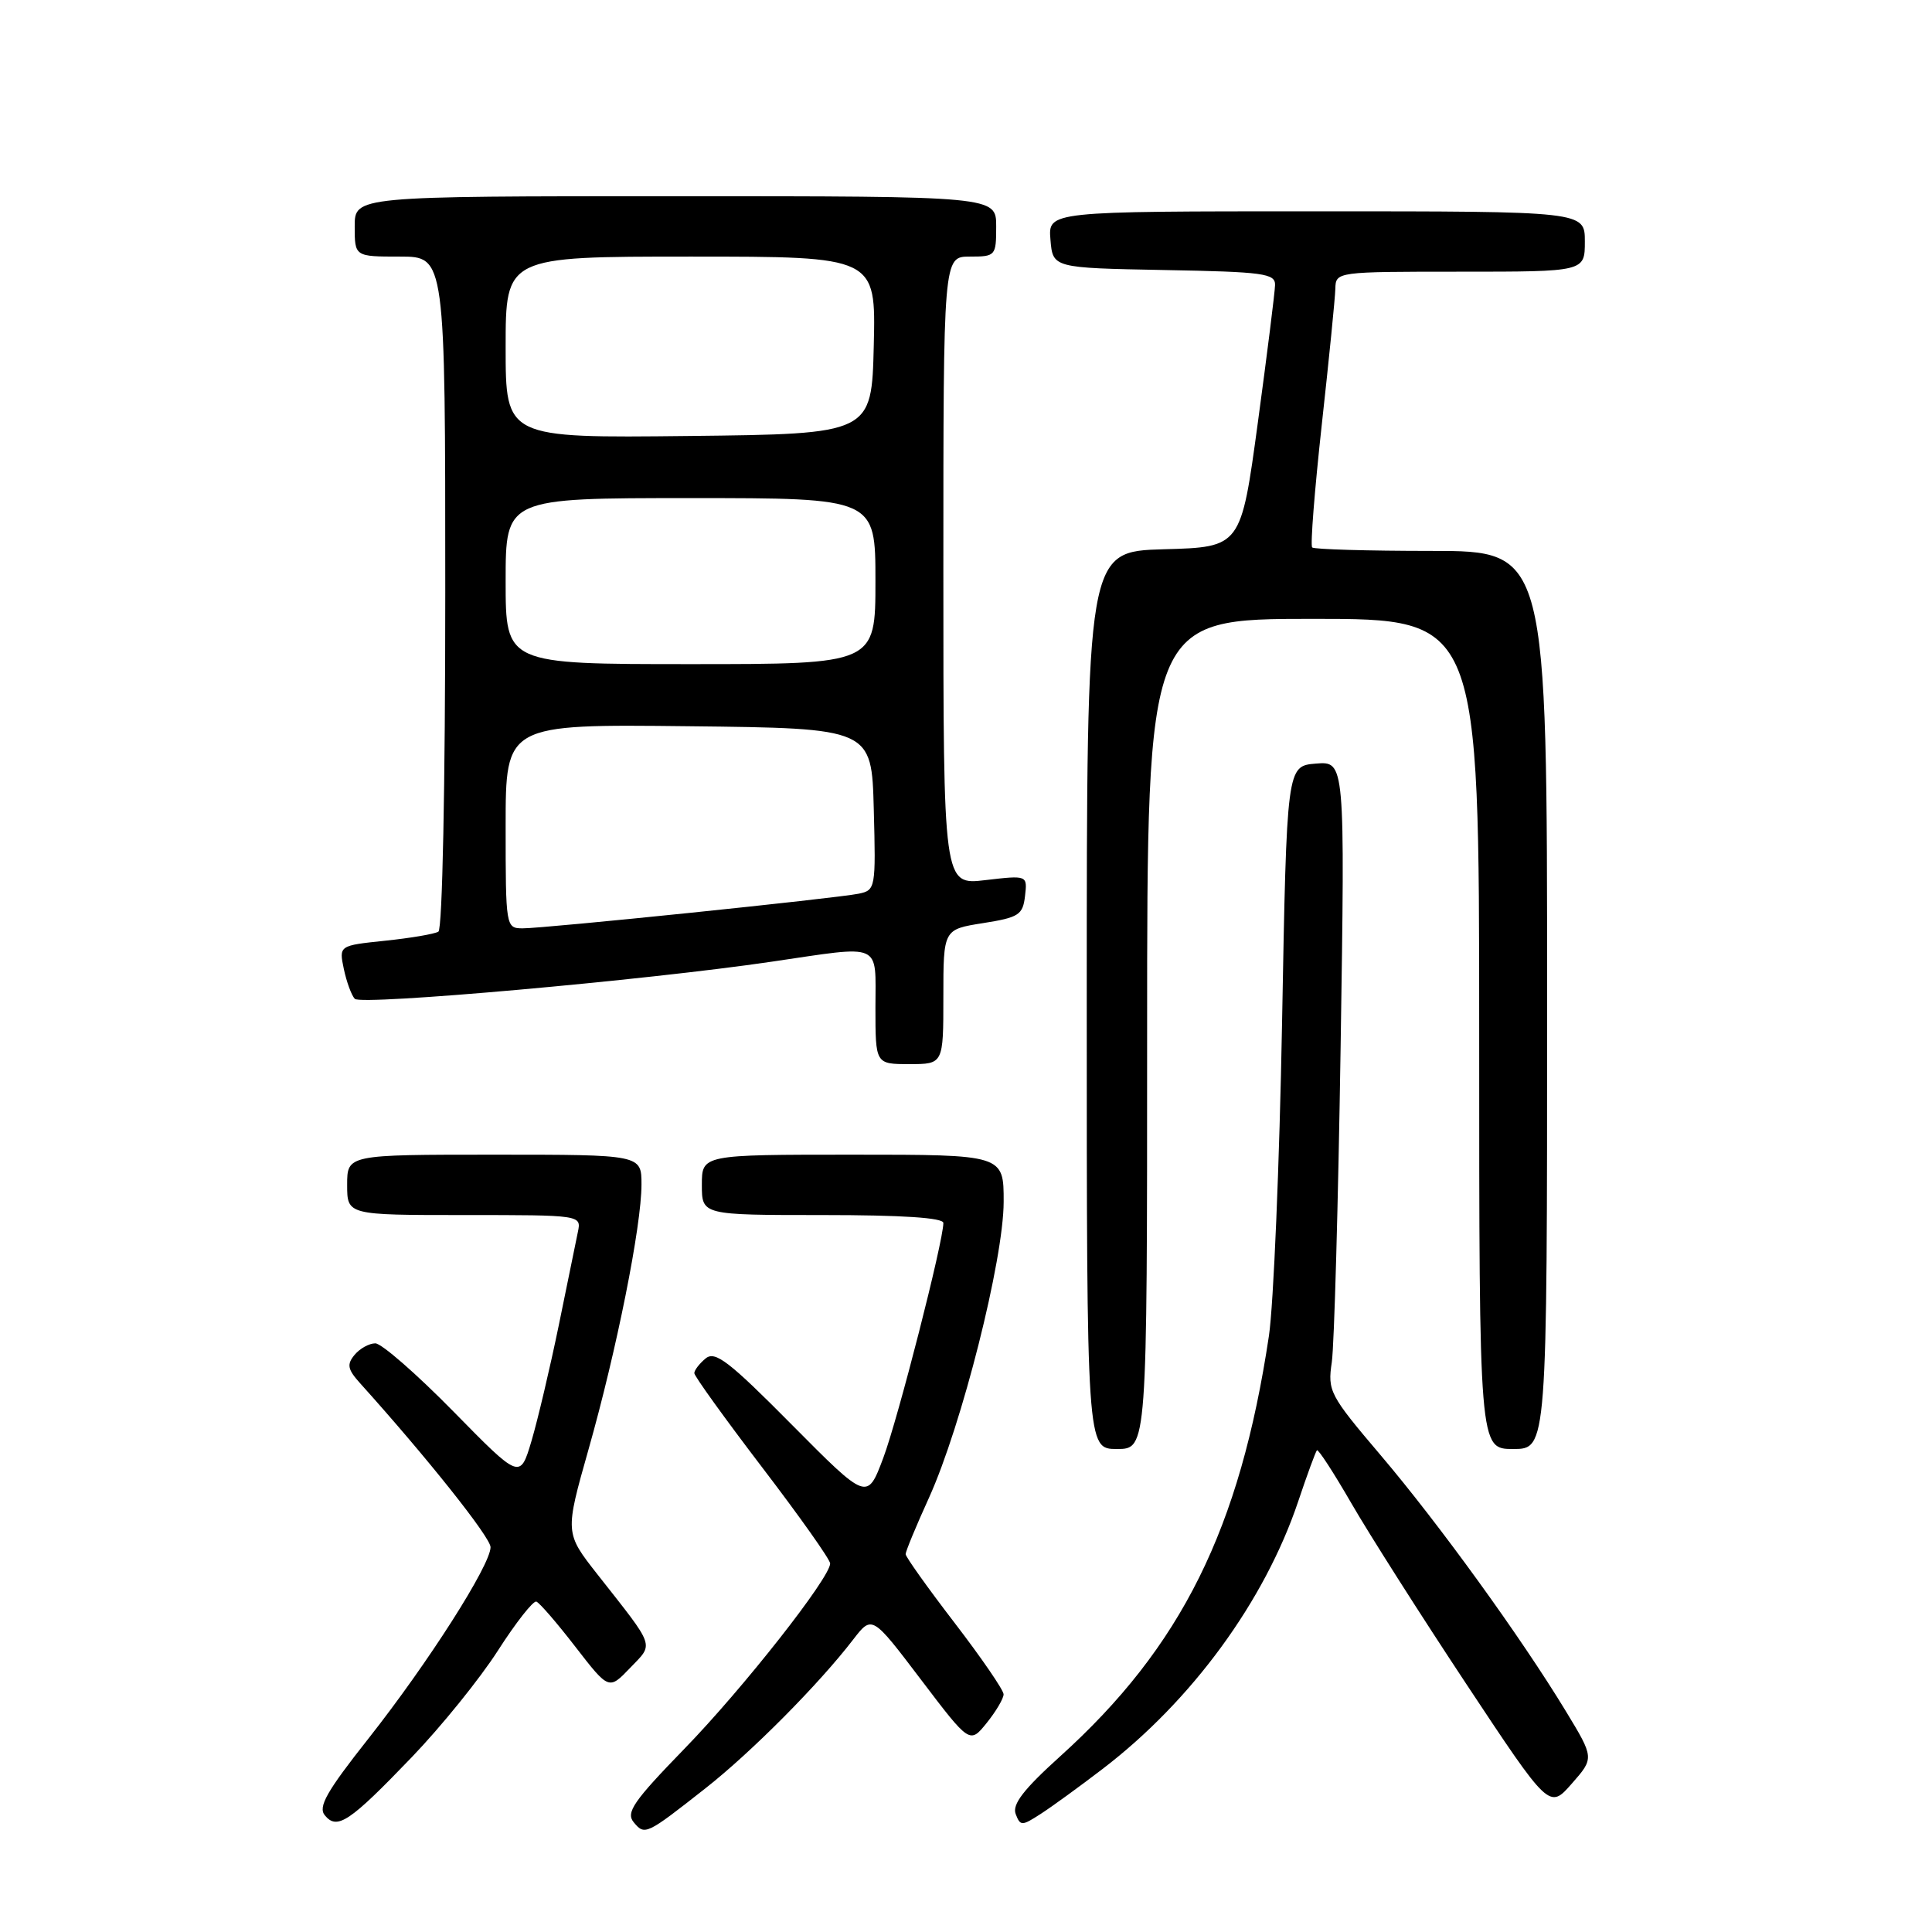 <?xml version="1.0" encoding="UTF-8" standalone="no"?>
<!DOCTYPE svg PUBLIC "-//W3C//DTD SVG 1.1//EN" "http://www.w3.org/Graphics/SVG/1.1/DTD/svg11.dtd" >
<svg xmlns="http://www.w3.org/2000/svg" xmlns:xlink="http://www.w3.org/1999/xlink" version="1.1" viewBox="0 0 256 256">
 <g >
 <path fill="currentColor"
d=" M 93.50 236.94 C 99.59 232.15 108.51 223.16 113.05 217.25 C 115.55 214.01 115.55 214.01 122.02 222.54 C 128.50 231.08 128.50 231.08 130.75 228.29 C 131.98 226.76 132.99 225.05 132.98 224.50 C 132.98 223.95 130.06 219.69 126.49 215.04 C 122.92 210.39 120.00 206.29 120.00 205.93 C 120.00 205.57 121.39 202.20 123.10 198.45 C 127.44 188.86 132.98 166.93 132.99 159.25 C 133.00 153.00 133.00 153.00 113.00 153.00 C 93.00 153.00 93.00 153.00 93.00 157.00 C 93.00 161.00 93.00 161.00 109.00 161.00 C 119.55 161.00 125.00 161.36 125.00 162.05 C 125.00 164.48 119.00 187.95 117.04 193.18 C 114.91 198.85 114.91 198.85 104.95 188.81 C 96.58 180.36 94.76 178.96 93.50 180.00 C 92.67 180.69 92.00 181.56 92.00 181.95 C 92.00 182.34 96.05 187.96 101.00 194.45 C 105.95 200.93 110.00 206.65 110.00 207.17 C 110.00 209.05 98.47 223.72 90.69 231.72 C 83.94 238.67 82.90 240.17 83.97 241.46 C 85.44 243.23 85.62 243.14 93.50 236.94 Z  M 54.56 232.84 C 58.44 228.80 63.58 222.45 65.97 218.72 C 68.36 214.99 70.66 212.07 71.07 212.22 C 71.49 212.37 73.82 215.07 76.25 218.22 C 80.68 223.94 80.68 223.94 83.49 221.01 C 86.66 217.70 86.94 218.50 79.17 208.62 C 74.85 203.12 74.85 203.12 77.97 192.10 C 81.71 178.92 85.00 162.45 85.00 156.96 C 85.00 153.00 85.00 153.00 65.50 153.00 C 46.00 153.00 46.00 153.00 46.00 157.00 C 46.00 161.00 46.00 161.00 61.52 161.00 C 77.04 161.00 77.04 161.00 76.57 163.25 C 76.31 164.49 75.17 170.07 74.03 175.66 C 72.88 181.24 71.26 188.11 70.43 190.92 C 68.91 196.03 68.91 196.03 60.07 187.02 C 55.20 182.06 50.55 178.00 49.73 178.00 C 48.92 178.00 47.67 178.69 46.98 179.53 C 45.93 180.79 46.06 181.45 47.71 183.28 C 56.58 193.13 65.00 203.71 65.00 205.01 C 65.00 207.38 56.72 220.35 48.85 230.33 C 43.27 237.39 42.11 239.43 43.05 240.55 C 44.68 242.52 46.31 241.43 54.56 232.84 Z  M 146.09 234.40 C 157.92 225.36 167.57 212.16 172.01 198.97 C 173.20 195.41 174.33 192.35 174.50 192.17 C 174.68 191.99 176.72 195.14 179.05 199.17 C 181.37 203.20 188.23 213.98 194.28 223.12 C 205.29 239.74 205.29 239.74 208.27 236.34 C 211.25 232.95 211.25 232.95 207.47 226.72 C 201.51 216.91 190.67 201.92 182.95 192.83 C 176.18 184.86 175.90 184.33 176.47 180.50 C 176.79 178.30 177.32 159.48 177.64 138.68 C 178.22 100.87 178.22 100.87 174.36 101.18 C 170.50 101.50 170.50 101.50 169.88 135.50 C 169.54 154.20 168.75 172.88 168.14 177.00 C 164.30 202.60 156.55 218.22 140.47 232.73 C 135.64 237.09 134.10 239.09 134.58 240.36 C 135.20 241.97 135.39 241.97 137.87 240.37 C 139.32 239.44 143.02 236.75 146.09 234.40 Z  M 152.00 137.00 C 152.00 82.00 152.00 82.00 174.00 82.00 C 196.00 82.00 196.00 82.00 196.00 137.00 C 196.00 192.00 196.00 192.00 200.50 192.00 C 205.00 192.00 205.00 192.00 205.00 132.50 C 205.00 73.00 205.00 73.00 189.67 73.00 C 181.23 73.00 174.12 72.79 173.87 72.54 C 173.61 72.28 174.19 64.97 175.14 56.29 C 176.10 47.60 176.91 39.49 176.94 38.25 C 177.00 36.01 177.07 36.00 193.50 36.00 C 210.00 36.00 210.00 36.00 210.00 32.00 C 210.00 28.00 210.00 28.00 174.44 28.00 C 138.88 28.00 138.88 28.00 139.19 31.75 C 139.50 35.50 139.50 35.50 154.25 35.78 C 167.46 36.02 169.00 36.23 168.95 37.78 C 168.93 38.72 167.90 46.92 166.67 56.00 C 164.43 72.50 164.43 72.50 154.21 72.78 C 144.00 73.07 144.00 73.07 144.00 132.53 C 144.00 192.00 144.00 192.00 148.00 192.00 C 152.00 192.00 152.00 192.00 152.00 137.00 Z  M 125.00 132.08 C 125.00 123.15 125.00 123.15 130.25 122.32 C 135.00 121.57 135.53 121.23 135.82 118.73 C 136.14 115.97 136.14 115.97 130.57 116.62 C 125.00 117.28 125.00 117.28 125.00 75.64 C 125.00 34.00 125.00 34.00 128.50 34.00 C 131.92 34.00 132.00 33.90 132.00 30.00 C 132.00 26.00 132.00 26.00 89.50 26.00 C 47.00 26.00 47.00 26.00 47.00 30.00 C 47.00 34.00 47.00 34.00 53.00 34.00 C 59.00 34.00 59.00 34.00 59.00 78.44 C 59.00 104.23 58.62 123.12 58.09 123.45 C 57.58 123.76 54.41 124.30 51.04 124.65 C 44.91 125.29 44.91 125.29 45.56 128.40 C 45.92 130.10 46.57 131.88 47.01 132.35 C 47.84 133.25 85.56 129.89 102.24 127.43 C 117.11 125.25 116.00 124.75 116.00 133.50 C 116.00 141.00 116.00 141.00 120.50 141.00 C 125.00 141.00 125.00 141.00 125.00 132.08 Z  M 67.00 109.48 C 67.00 95.96 67.00 95.96 91.25 96.23 C 115.50 96.50 115.50 96.50 115.78 107.22 C 116.06 117.69 116.01 117.96 113.78 118.42 C 110.78 119.04 72.16 123.02 69.25 123.01 C 67.03 123.00 67.00 122.83 67.00 109.48 Z  M 67.00 77.00 C 67.00 66.00 67.00 66.00 91.50 66.00 C 116.00 66.00 116.00 66.00 116.00 77.00 C 116.00 88.00 116.00 88.00 91.50 88.00 C 67.00 88.00 67.00 88.00 67.00 77.00 Z  M 67.00 46.02 C 67.00 34.00 67.00 34.00 91.53 34.00 C 116.06 34.00 116.06 34.00 115.78 45.75 C 115.50 57.50 115.50 57.50 91.25 57.77 C 67.00 58.04 67.00 58.04 67.00 46.02 Z "/>
</g>
</svg>